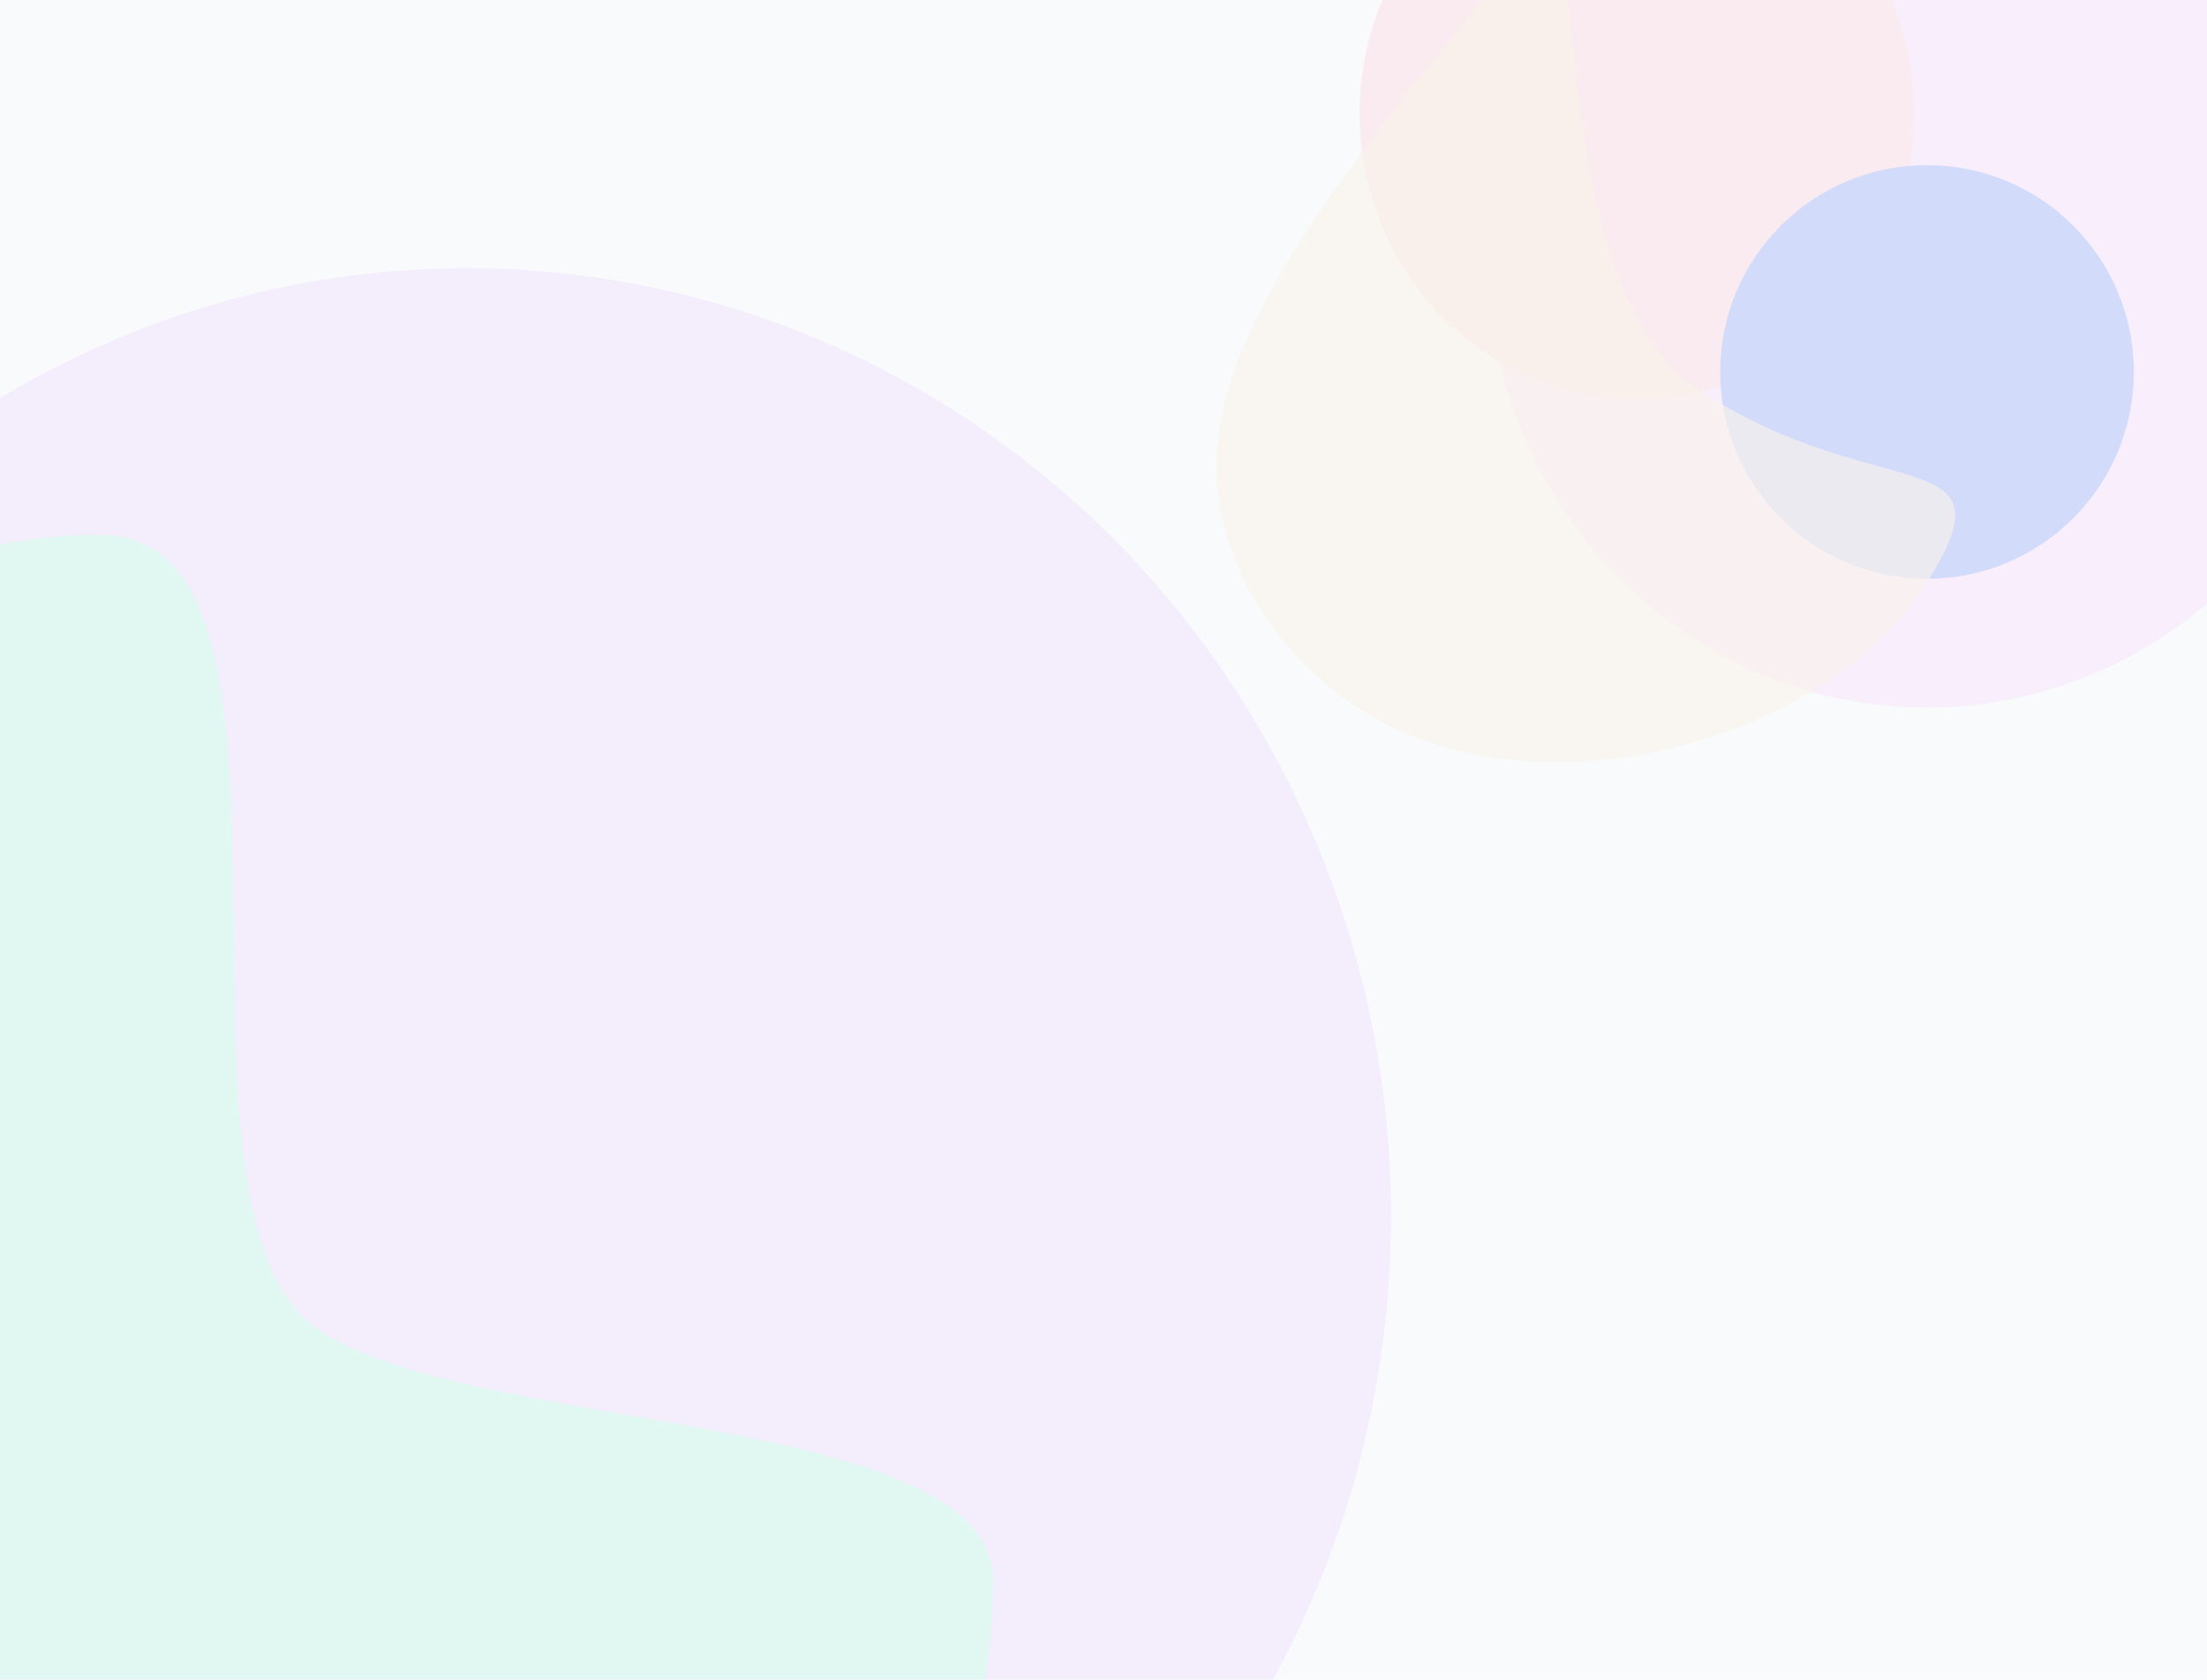 <svg width="1440" height="1096" viewBox="0 0 1440 1096" fill="none" xmlns="http://www.w3.org/2000/svg">
<g clip-path="url(#clip0_256_1367)">
<rect width="1440" height="1096" fill="#F8FAFC"/>
<g opacity="0.15">
<g filter="url(#filter0_f_256_1367)">
<ellipse cx="1257.07" cy="166.329" rx="286.926" ry="295.329" fill="#F9A7FC"/>
</g>
<g filter="url(#filter1_f_256_1367)">
<ellipse cx="1068.01" cy="74.147" rx="180.904" ry="186.341" fill="#FD91AB"/>
</g>
<g filter="url(#filter2_f_256_1367)">
<circle cx="1257.32" cy="242.694" r="134.937" fill="#0028F9"/>
</g>
<g filter="url(#filter3_f_256_1367)">
<path d="M1109.94 255.329C993.528 178.908 1050.44 -124.533 985.724 -25.953C951.552 26.1 831.518 150.278 801.066 255.329C773.845 349.229 830.572 425.329 885.513 461.398C1001.92 537.818 1189.76 482.822 1254.48 384.241C1319.19 285.661 1226.34 331.75 1109.94 255.329Z" fill="#FFCC80" fill-opacity="0.6"/>
</g>
<g filter="url(#filter4_f_256_1367)">
<ellipse cx="304.583" cy="793.5" rx="603" ry="618.5" fill="#DCA3FF"/>
</g>
<g filter="url(#filter5_f_256_1367)">
<path d="M648 1030.99C648 1298.36 397.842 1412 132.618 1412C-132.606 1412 -359 1178.27 -359 910.896C-359 643.524 -199.443 349 65.782 349C214.416 349 104.435 746.855 192.523 853.761C261.62 937.618 648 913.454 648 1030.99Z" fill="#27FC96" fill-opacity="0.7"/>
</g>
</g>
</g>
<defs>
<filter id="filter0_f_256_1367" x="350.147" y="-749" width="1813.85" height="1830.66" filterUnits="userSpaceOnUse" color-interpolation-filters="sRGB">
<feFlood flood-opacity="0" result="BackgroundImageFix"/>
<feBlend mode="normal" in="SourceGraphic" in2="BackgroundImageFix" result="shape"/>
<feGaussianBlur stdDeviation="310" result="effect1_foregroundBlur_256_1367"/>
</filter>
<filter id="filter1_f_256_1367" x="267.109" y="-732.195" width="1601.81" height="1612.68" filterUnits="userSpaceOnUse" color-interpolation-filters="sRGB">
<feFlood flood-opacity="0" result="BackgroundImageFix"/>
<feBlend mode="normal" in="SourceGraphic" in2="BackgroundImageFix" result="shape"/>
<feGaussianBlur stdDeviation="310" result="effect1_foregroundBlur_256_1367"/>
</filter>
<filter id="filter2_f_256_1367" x="722.022" y="-292.605" width="1070.6" height="1070.6" filterUnits="userSpaceOnUse" color-interpolation-filters="sRGB">
<feFlood flood-opacity="0" result="BackgroundImageFix"/>
<feBlend mode="normal" in="SourceGraphic" in2="BackgroundImageFix" result="shape"/>
<feGaussianBlur stdDeviation="200.181" result="effect1_foregroundBlur_256_1367"/>
</filter>
<filter id="filter3_f_256_1367" x="374.025" y="-465.451" width="1321.73" height="1382.73" filterUnits="userSpaceOnUse" color-interpolation-filters="sRGB">
<feFlood flood-opacity="0" result="BackgroundImageFix"/>
<feBlend mode="normal" in="SourceGraphic" in2="BackgroundImageFix" result="shape"/>
<feGaussianBlur stdDeviation="210" result="effect1_foregroundBlur_256_1367"/>
</filter>
<filter id="filter4_f_256_1367" x="-698.417" y="-225" width="2006" height="2037" filterUnits="userSpaceOnUse" color-interpolation-filters="sRGB">
<feFlood flood-opacity="0" result="BackgroundImageFix"/>
<feBlend mode="normal" in="SourceGraphic" in2="BackgroundImageFix" result="shape"/>
<feGaussianBlur stdDeviation="200" result="effect1_foregroundBlur_256_1367"/>
</filter>
<filter id="filter5_f_256_1367" x="-999" y="-291" width="2287" height="2343" filterUnits="userSpaceOnUse" color-interpolation-filters="sRGB">
<feFlood flood-opacity="0" result="BackgroundImageFix"/>
<feBlend mode="normal" in="SourceGraphic" in2="BackgroundImageFix" result="shape"/>
<feGaussianBlur stdDeviation="320" result="effect1_foregroundBlur_256_1367"/>
</filter>
<clipPath id="clip0_256_1367">
<rect width="1440" height="1096" fill="white"/>
</clipPath>
</defs>
</svg>
